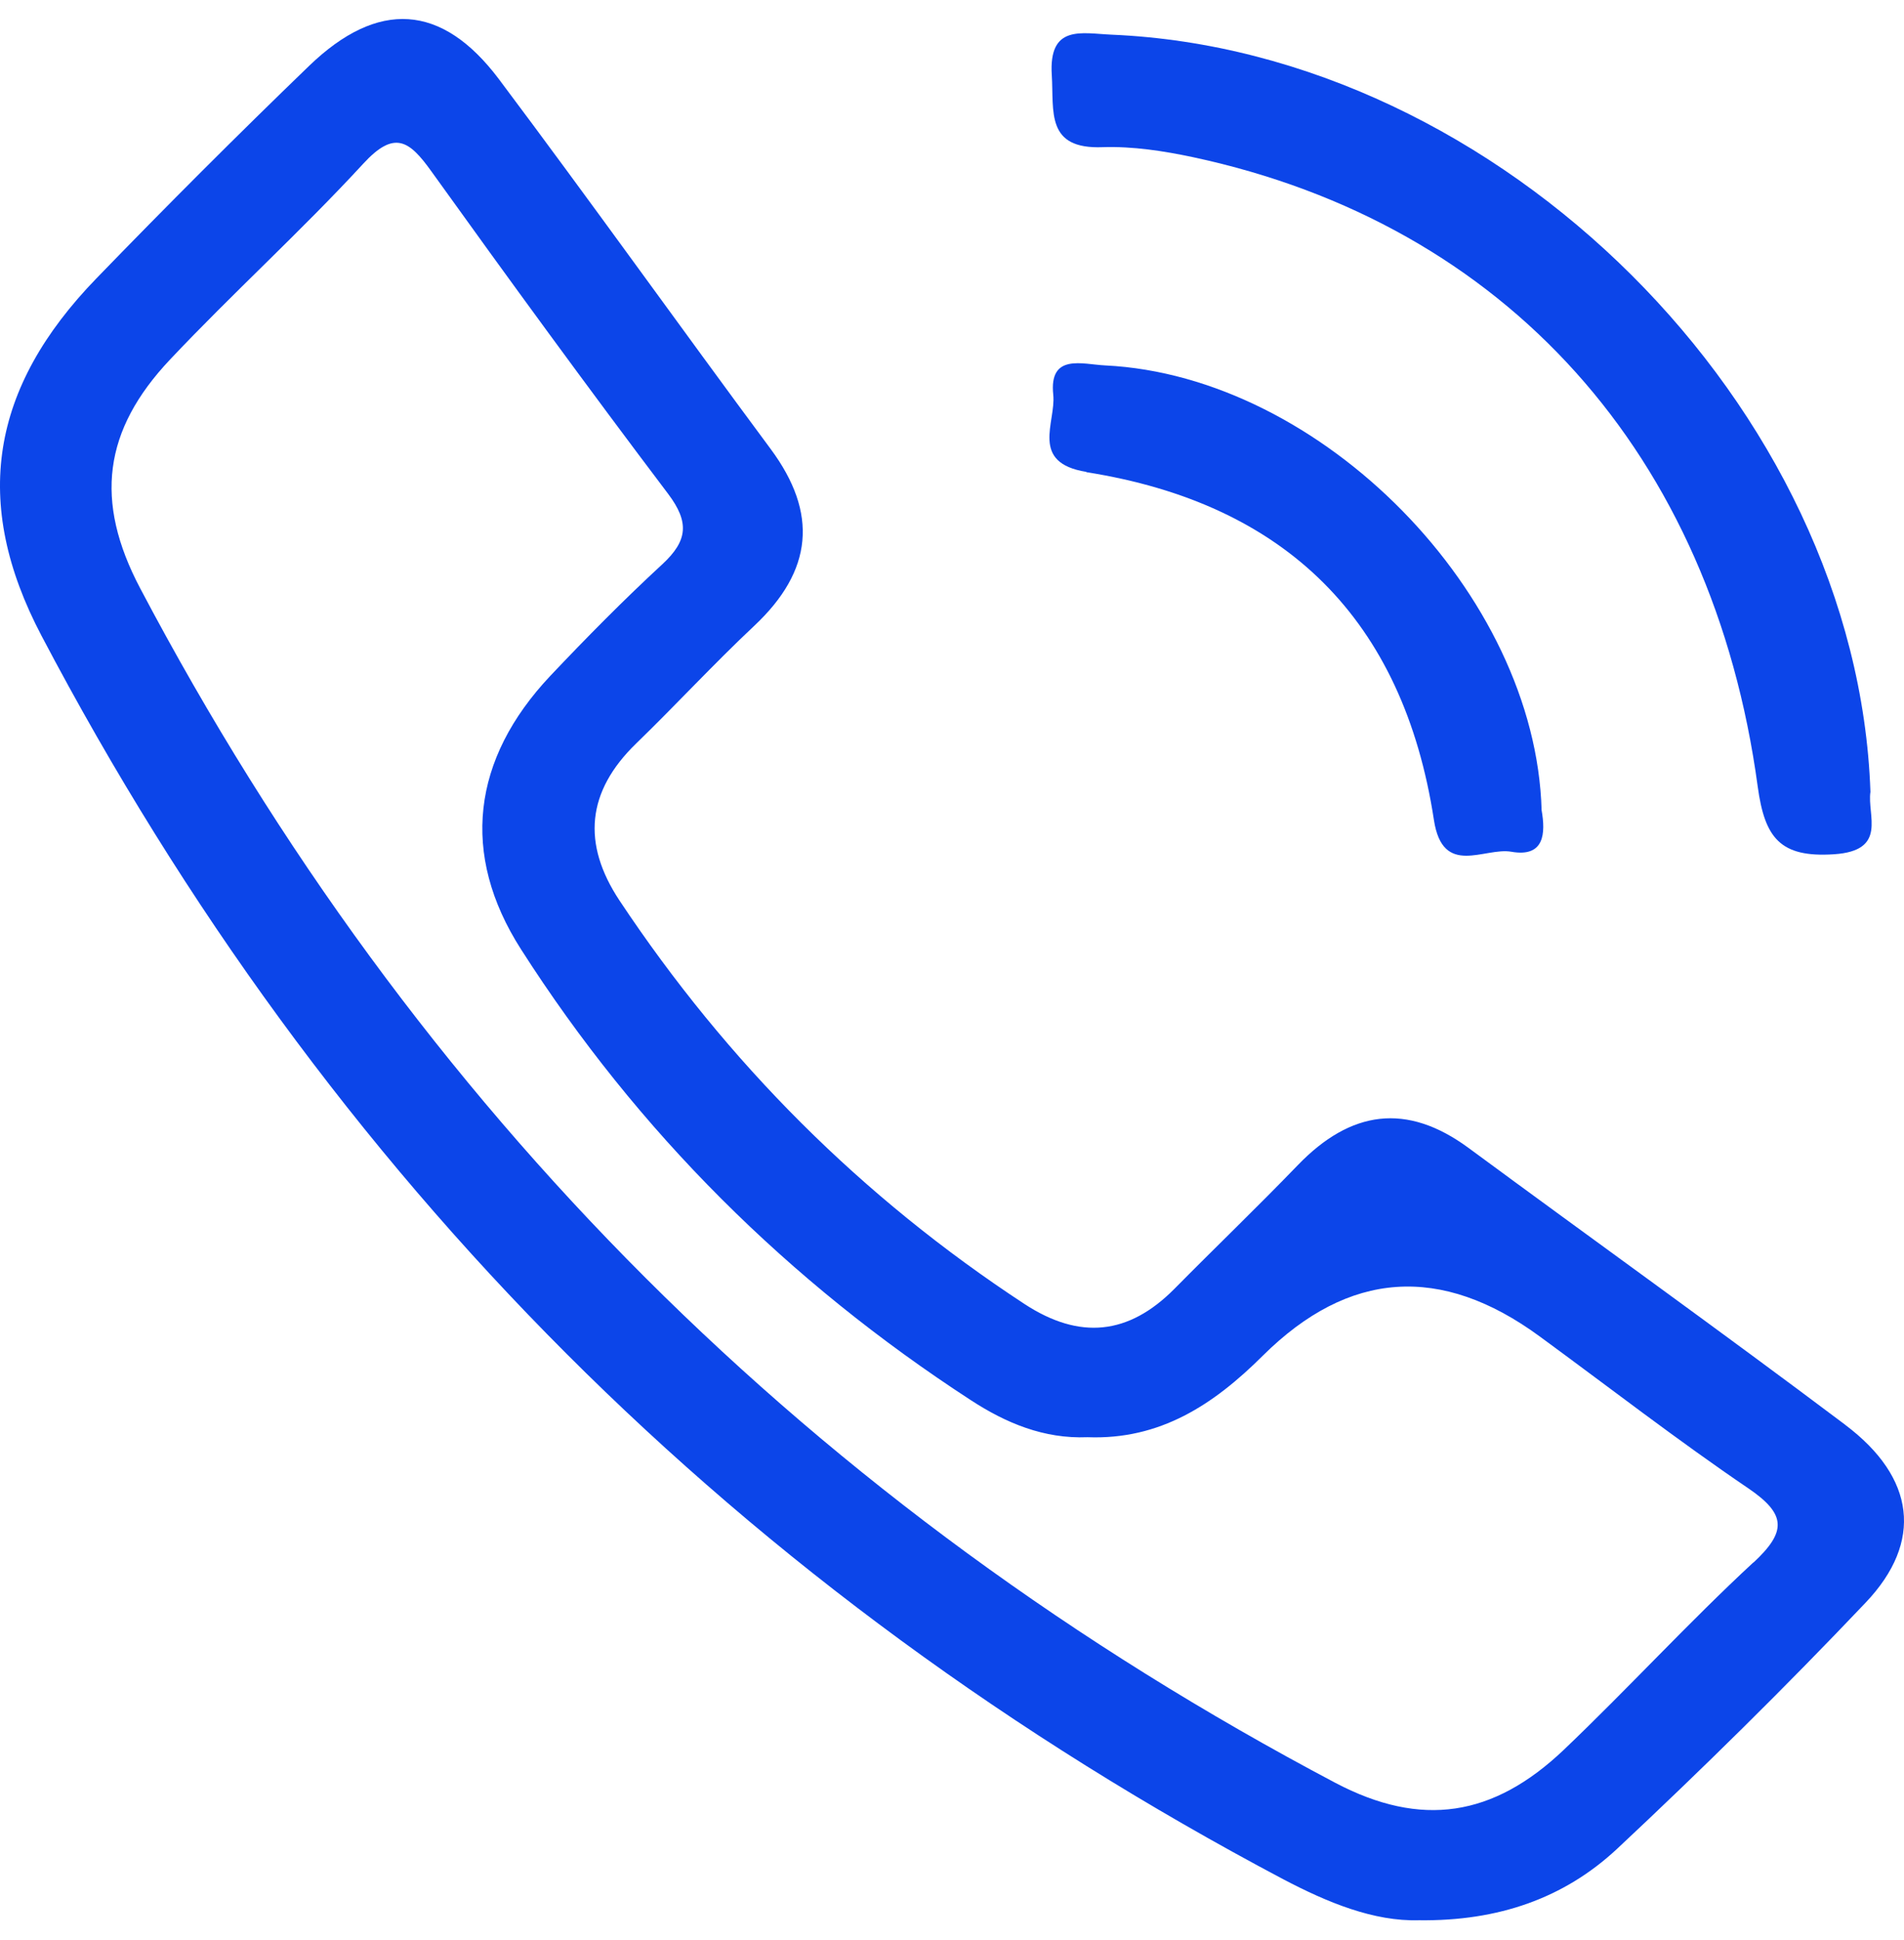<?xml version="1.0" encoding="UTF-8"?> <svg xmlns="http://www.w3.org/2000/svg" width="54" height="55" viewBox="0 0 54 55" fill="none"><path d="M52.328 40.385C48.795 37.73 45.206 35.161 41.653 32.543C39.891 31.244 38.306 31.48 36.815 33.021C35.666 34.212 34.468 35.361 33.304 36.539C32.006 37.844 30.622 37.987 29.059 36.967C24.442 33.941 20.625 30.124 17.571 25.529C16.501 23.916 16.636 22.439 18.042 21.076C19.176 19.977 20.247 18.814 21.395 17.737C23.051 16.181 23.215 14.554 21.852 12.721C19.269 9.239 16.75 5.707 14.146 2.239C12.533 0.098 10.721 -0.016 8.766 1.868C6.725 3.837 4.713 5.849 2.736 7.89C-0.268 10.987 -0.817 14.241 1.181 18.029C9.272 33.406 21.032 45.144 36.394 53.271C37.657 53.935 38.963 54.47 40.24 54.434C42.502 54.463 44.357 53.806 45.849 52.422C48.267 50.16 50.629 47.834 52.913 45.429C54.554 43.703 54.318 41.883 52.335 40.392L52.328 40.385ZM49.73 44.288C47.882 46 46.177 47.862 44.35 49.604C42.352 51.502 40.312 51.823 37.871 50.538C23.101 42.739 11.777 31.458 3.978 16.681C2.665 14.198 2.936 12.193 4.82 10.195C6.604 8.304 8.537 6.556 10.3 4.643C11.185 3.68 11.606 3.98 12.234 4.857C14.438 7.926 16.665 10.98 18.948 13.998C19.555 14.804 19.505 15.325 18.791 15.989C17.692 17.002 16.636 18.072 15.609 19.157C13.382 21.519 13.054 24.216 14.774 26.906C18.085 32.086 22.366 36.332 27.525 39.685C28.531 40.342 29.608 40.791 30.843 40.741C32.898 40.82 34.418 39.821 35.816 38.429C38.252 36.013 40.87 35.832 43.672 37.887C45.642 39.329 47.575 40.827 49.595 42.197C50.672 42.932 50.665 43.424 49.73 44.295V44.288Z" fill="#0C45E9"></path><path d="M31.271 4.172C32.127 4.144 33.005 4.279 33.847 4.458C42.695 6.356 48.574 12.863 49.852 22.303C50.051 23.752 50.487 24.316 52.014 24.216C53.548 24.116 52.948 23.11 53.048 22.446C52.67 11.529 42.531 1.454 31.528 0.983C30.679 0.947 29.737 0.683 29.83 2.132C29.894 3.159 29.651 4.237 31.278 4.172H31.271Z" fill="#0C45E9"></path><path d="M30.807 13.384C36.465 14.276 39.798 17.566 40.668 23.245C40.918 24.88 42.102 24.009 42.866 24.145C43.808 24.309 43.836 23.617 43.722 22.967C43.551 16.838 37.479 10.659 31.349 10.359C30.707 10.33 29.744 10.002 29.872 11.194C29.951 11.972 29.194 13.12 30.814 13.377L30.807 13.384Z" fill="#0C45E9"></path></svg> 